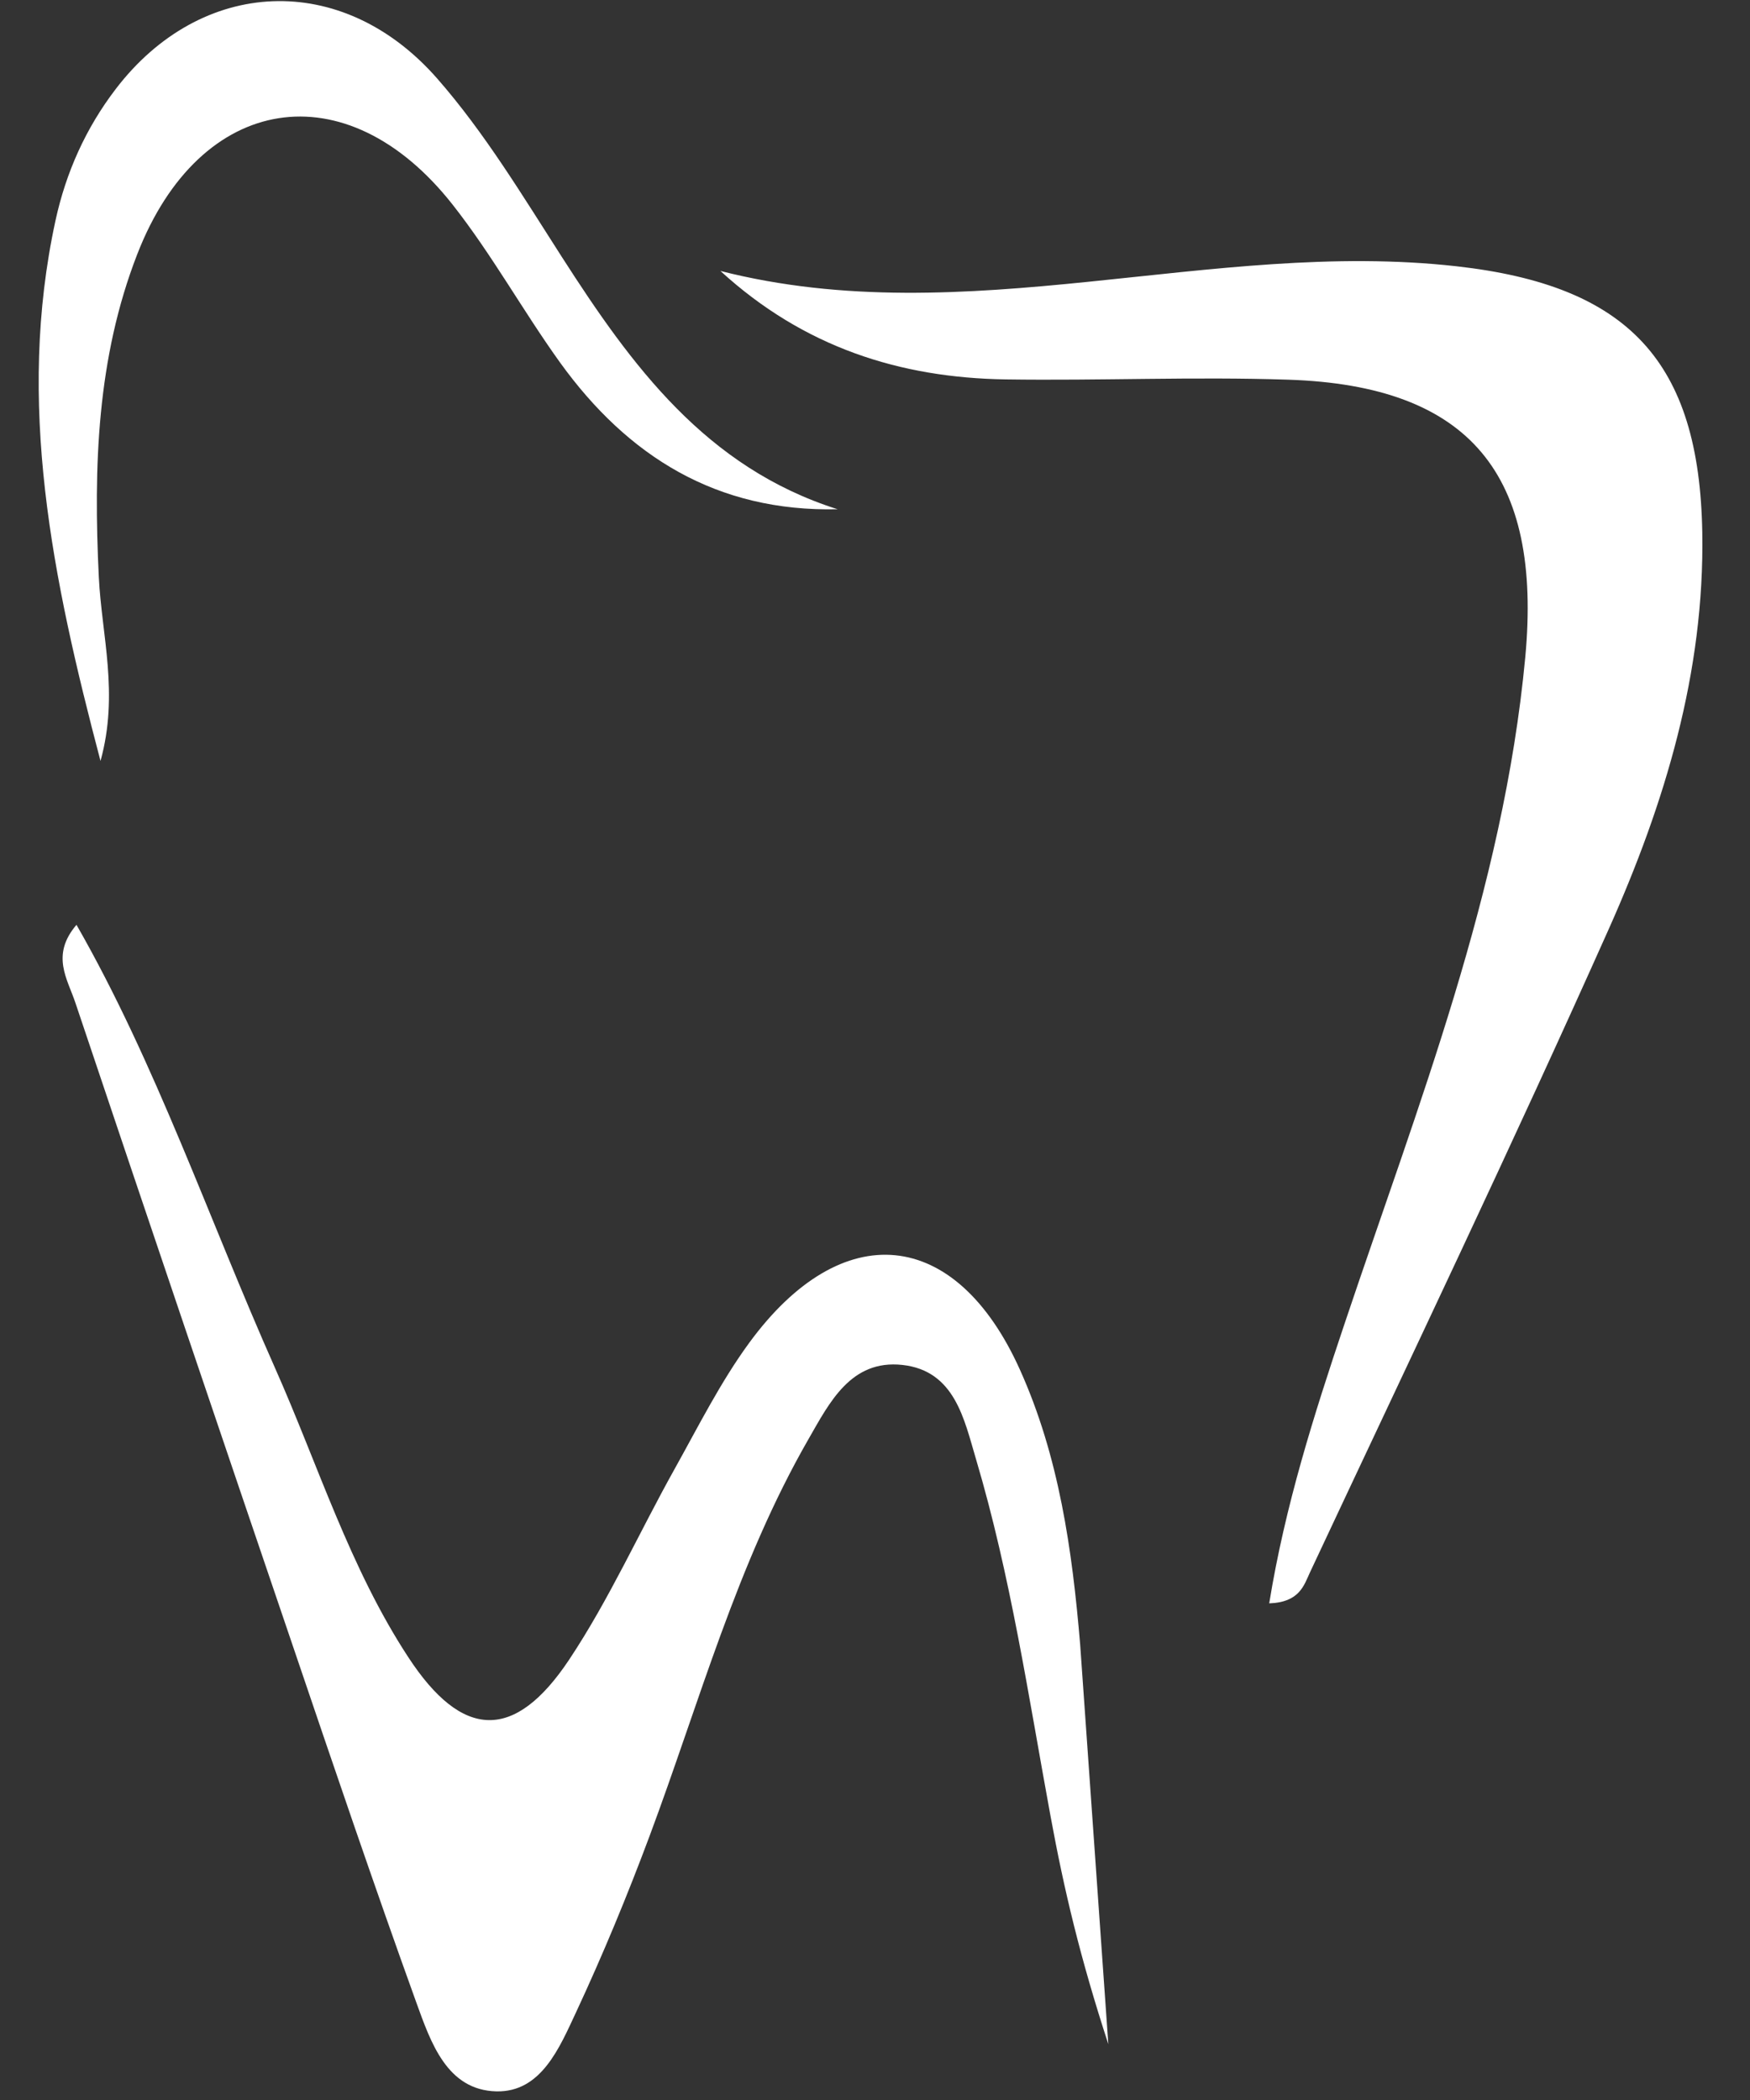<svg width="30" height="36" viewBox="0 0 30 36" fill="none" xmlns="http://www.w3.org/2000/svg">
<rect x="0" y="0" width="30" height="36" fill="#333333" stroke="none"/>
<path d="M4.715 23.452C3.578 20.894 2.671 18.228 1.311 15.854C0.866 16.376 1.157 16.782 1.294 17.195C2.535 20.894 3.787 24.59 5.043 28.283L5.043 28.283C5.728 30.302 6.413 32.322 7.137 34.329C7.383 35.007 7.66 35.833 8.51 35.852C9.278 35.869 9.592 35.101 9.874 34.499C10.335 33.51 10.753 32.499 11.135 31.476C11.99 29.184 12.632 26.808 13.859 24.672C14.218 24.048 14.585 23.302 15.47 23.399C16.369 23.498 16.529 24.334 16.731 25.012C17.326 27.015 17.632 29.087 18.009 31.133C18.242 32.402 18.517 33.563 19 35.043L18.517 28.191C18.381 26.57 18.155 24.971 17.486 23.484C16.386 21.035 14.432 20.845 12.84 23.025C12.352 23.693 11.975 24.446 11.57 25.173C10.962 26.261 10.447 27.413 9.759 28.448C8.824 29.855 7.925 29.826 6.999 28.409C5.995 26.876 5.454 25.114 4.715 23.452Z" fill="white"/>
<path d="M12.35 4.645C16.57 5.719 20.762 4.091 24.971 4.565C27.913 4.895 29.131 6.195 29.182 9.126C29.223 11.526 28.54 13.769 27.583 15.917C25.928 19.623 24.176 23.287 22.453 26.963C22.354 27.177 22.276 27.469 21.758 27.486C22.028 25.817 22.526 24.252 23.049 22.694C24.305 18.947 25.772 15.264 26.147 11.271C26.441 8.141 25.204 6.611 22.086 6.509C20.473 6.455 18.855 6.528 17.239 6.504C15.431 6.477 13.781 5.955 12.35 4.645Z" fill="white"/>
<path d="M1.723 13.045C0.895 9.906 0.275 6.9 0.951 3.782C1.131 2.954 1.471 2.198 1.981 1.53C3.444 -0.39 5.864 -0.511 7.492 1.343C8.308 2.273 8.96 3.359 9.633 4.407C10.826 6.266 12.101 8.015 14.359 8.73C12.289 8.778 10.763 7.826 9.601 6.215C8.965 5.33 8.432 4.363 7.759 3.508C5.937 1.192 3.427 1.59 2.353 4.358C1.66 6.139 1.602 8.005 1.694 9.893C1.743 10.892 2.042 11.893 1.723 13.045Z" fill="white"/>
</svg>
